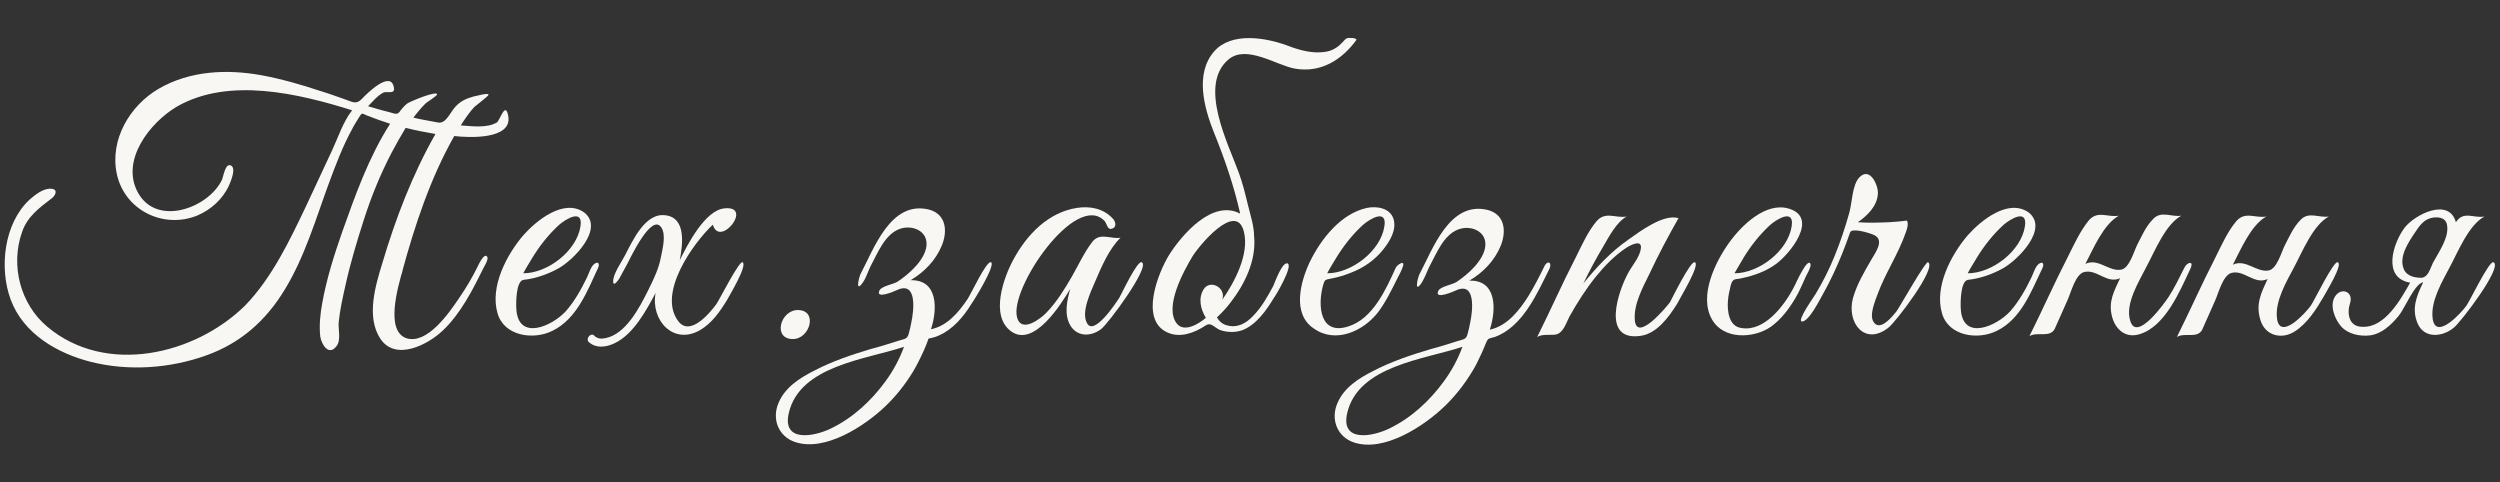 <?xml version="1.0" encoding="utf-8"?>
<!-- Generator: Adobe Illustrator 18.0.0, SVG Export Plug-In . SVG Version: 6.00 Build 0)  -->
<!DOCTYPE svg PUBLIC "-//W3C//DTD SVG 1.1//EN" "http://www.w3.org/Graphics/SVG/1.1/DTD/svg11.dtd">
<svg version="1.1" id="Layer_1" xmlns:x="http://ns.adobe.com/Extensibility/1.0/" xmlns:i="http://ns.adobe.com/AdobeIllustrator/10.0/" xmlns:graph="http://ns.adobe.com/Graphs/1.0/"
	 xmlns="http://www.w3.org/2000/svg" xmlns:xlink="http://www.w3.org/1999/xlink" x="0px" y="0px" viewBox="0 337 612 118"
	 enable-background="new 0 337 612 118" xml:space="preserve">
<rect x="0" y="337" width="612" height="118" fill="#333333" stroke="none"/>
<g>
	<path fill="#F8F7F3" d="M98.4,403.7c3.1-11.4,6.9-23,12.8-33.4c3.3,0.4,14.4,1,13.2-5c-0.7-3.6-2,1.2-2.8,1.7
		c-2.4,1.4-6.1,0.9-8.8,0.7c1-1.6,2.1-3.2,3.3-4.5c0.3-0.3,3.5-2.7,3.5-3c0-0.6-3.3,0.4-3.6,0.4c-1.8,0.5-3.2,1.1-4.5,2.5
		s-2.3,4.2-4.2,3.9c-2-0.4-4.1-0.7-6.1-1.2c0.9-1.2,1.9-2.4,3-3.5c0.3-0.3,2.8-1.8,2.8-2.2c0-1-6.8,1.8-7.4,2.3
		c-0.7,0.6-1.3,1.3-1.8,2c-0.7,0.9-1.7,0.2-2.7,0c-1.7-0.4-3.3-0.9-5-1.4c1.2-1.2,2.2-2.5,3.7-3.3c0.8-0.5,3.1,0.6,2.6-1.4
		c-0.8-4.1-6.6,1.6-7.7,2.8c-1.5,1.6-2.3,0.9-4.3,0.2c-2-0.7-3.9-1.4-5.9-2c-4.8-1.6-9.7-3-14.6-3.9c-8.4-1.5-17.4-1.1-25,3.3
		c-7.1,4.1-12.1,12.5-10.3,20.9c1.9,8.8,11.3,13.5,19.6,10.2c3.4-1.4,6.4-4.1,7.9-7.5c0.4-0.9,1.8-4.2,0.4-4.8
		c-1.4-0.6-1.8,2.8-2.2,3.6c-3.4,6.9-15.9,11.4-20.5,3.1c-4.4-7.9,2.9-17.2,9.5-21.1c12.7-7.3,29.8-3.2,42.9,0.9
		c-2.2,2.8-3.4,6.6-4.9,9.8c-2.1,4.5-4.2,9-6.3,13.5c-4,8.4-8.4,17.7-15,24.5C47.7,423.9,25.9,429,11.6,417
		c-6.6-5.5-9.1-15-6.2-23.2c1.3-3.8,4.2-5.9,7.2-8.2c0.9-0.6,1.8-2.3-0.1-2.4c-2-0.1-3.9,1.5-5.3,2.7c-6.3,5.9-7.4,16.8-4.6,24.4
		c3.1,8.4,11.4,13.2,19.7,15.3c9.2,2.3,19.3,1.6,28.2-1.6c8.4-3,14.6-8.5,19.2-16.1c4.9-8,7.6-17.3,10.8-26
		c1.7-4.6,3.4-9.1,5.7-13.3c0.5-1,1.1-1.9,1.7-2.9c0.8-1.3,0.7-0.9,2-0.4c1.8,0.7,3.7,1.4,5.6,2c-5.2,8.1-8.5,17.4-11.7,26.4
		c-2,5.7-3.8,11.4-4.9,17.4c-0.5,2.7-0.8,5.5-0.5,8.3c0.3,1.9,2.1,4.9,4,2.3c1.1-1.4,0.4-4,0.5-5.7c0.3-3.1,1-6.2,1.7-9.3
		c1.2-5.4,2.8-10.7,4.5-16c1.8-5.6,4-11,6.7-16.2c1.1-2.1,2.3-4.2,3.5-6.2c2.4,0.6,4.9,1.1,7.3,1.5c-5.6,9.8-9.8,20.8-13,31.6
		c-1.7,5.5-4,13.2-0.5,18.5c3.7,5.6,11.6,1.5,15.2-1.9c4.4-4.1,7.4-10,10-15.3c0.3-0.6,1.3-2.1,1-2.8c-0.7-1.2-2.1,1.8-2.2,2
		c-1.4,2.9-3,5.6-4.8,8.2c-2.3,3.4-7.7,11.3-12.8,9.7C94.2,418,97.5,407.1,98.4,403.7C98.9,401.9,98,405.5,98.4,403.7z"/>
	<path fill="#F8F7F3" d="M146.4,402.6c0.4-0.8,0.2-1.8-0.9-1c-0.9,0.7-1.3,2.3-1.8,3.3c-1.4,2.9-3,5.8-5.2,8.3
		c-3.4,3.7-11.6,7.3-12.1-0.5c-0.1-1.5-0.1-7,1.8-7.2c2.9-0.3,6-1.4,8.5-2.8c3.5-1.9,11.4-9.7,6.3-13.7c-5-3.5-11.7,2-14.9,5.6
		c-4.1,4.8-8.2,12.6-6.3,19.1c1.6,5.6,8.8,6.6,13.4,4.3C141.2,415.1,143.8,408.2,146.4,402.6C146.6,402.2,145.6,404.4,146.4,402.6z
		 M130.2,400.3c1.8-3,4-5.8,6.6-8.2c1.7-1.5,6-4.1,5.3,0.3c-0.9,6-8,11.5-14,11.5C128.7,402.7,129.5,401.5,130.2,400.3
		C131.1,398.6,129.2,401.9,130.2,400.3z"/>
	<path fill="#F8F7F3" d="M181.8,401.2c-0.8-0.5-5.6,9-6.4,10.2c-1.6,2.2-6.4,8-9.3,4.3c-5.3-6.8,3.6-19.2,8.4-23.7
		c1.7,5.8,10-4.7,2.9-4c-4.8,0.4-9.1,8.9-11,12.7c0.7-3.6,1.7-10.4-3.5-11c-5-0.7-8.1,6.4-9.9,9.8c-0.8,1.6-3,4.6-2.9,6.5
		c0.1,1.3,1.3-0.5,1.5-0.8c0.6-1.2,1.3-2.3,1.9-3.5c0.7-1.3,6-12.7,8.4-9c1.2,1.8,0.3,5.2-0.1,7.2c-0.5,2.8-1.8,5.5-3.1,8.1
		c-2.1,4.2-5.5,10.9-10.6,11.8c-0.9,0.2-1.9,0.1-2.6-0.6c-0.7-0.9-2.1,0.5-1.5,1.4c1.8,1.8,4.5,1.4,6.5,0.4c4.6-2.2,7.7-8,10-12.3
		c-1.3,6.7,4.4,12.9,10.9,9.1c2.9-1.7,4.9-4.6,6.6-7.4C178.7,409.1,183,402,181.8,401.2C181.4,401,182.1,401.5,181.8,401.2z"/>
	<path fill="#F8F7F3" d="M194.1,420c4.2,0,6.2-7.1,1.2-7.1C191,412.9,189.1,420,194.1,420z"/>
	<path fill="#F8F7F3" d="M242.6,401.2c-1.1-0.5-5,8-5.8,9.1c-2.1,3.1-4.9,6.5-8.9,7.3c1.6-4.8,1.8-12.2-5-12c3.4-2,6.2-4.9,7.7-8.6
		c1.4-3.5,1-7.6-3.2-8.7c-9.4-2.3-13.5,9.7-16.8,15.9c-0.2,0.4-1.2,4.1,0.2,2.5c1.1-1.2,1.6-3.1,2.3-4.5c1.7-3.1,3.4-7.7,7-9.1
		c3-1.2,7.1,0.3,6.7,4.1c-0.4,3.5-4.3,6.9-7,8.7c-1,0.7-4,1.1-4.5,2.2c-1.1,2.3,3.9,0.1,4.3-0.1c5-2.3,4.1,5.1,3.5,7.9
		c-0.2,1-0.4,2-0.7,3c-0.4,1.2-1.2,1.1-2.4,1.5c-2.2,0.7-4.4,1.4-6.7,2c-4.7,1.4-9.5,3-13.9,5.3c-3.6,1.8-7.2,4.1-8.8,7.9
		c-1.7,3.9-0.1,8.2,4,9.6c7.4,2.5,17.2-4,22.2-8.8c2.6-2.5,4.8-5.3,6.7-8.4c1-1.7,1.9-3.5,2.7-5.3c0.4-0.9,0.8-1.9,1.1-2.8
		c0.9-0.2,1.8-0.4,2.6-0.8c3.4-1.5,6-4.6,7.9-7.7C238.6,410.3,243.8,401.8,242.6,401.2C242.2,401,243,401.4,242.6,401.2z
		 M216.8,430.3c-3.5,4.8-8,9-13.4,11.6c-4.1,2-12,3.5-10.3-3.8c2.7-11.6,18.9-13.1,28.2-16.2C220.2,424.9,218.7,427.7,216.8,430.3
		C215,432.8,218.7,427.8,216.8,430.3z"/>
	<path fill="#F8F7F3" d="M279.5,401.2c-1.1-0.5-4.9,7.7-5.5,8.7c-0.7,1.1-6.2,9.5-7.9,6.2c-1.5-2.7,0.9-7.6,2-10.2
		c1.5-3.5,3.4-8,6.2-10.7c-2.4,0.4-5-1.4-6.9,1c-2,2.6-3.4,5.7-5,8.5c-1.8,3.1-3.7,6.2-6.2,8.8c-1.4,1.5-6.1,5.1-7.2,1.3
		c-2.1-7,14.4-31.1,21.4-23.7c0.6,0.7,0.7,2.2,1.7,1.9c1.4-0.3,1-1.8,0.3-2.5c-2.3-2.5-5.6-3.1-8.8-2.6c-7,1.1-12.2,6.5-15.5,12.6
		c-2.4,4.4-5.8,13.8-0.6,17.6c5.6,4.1,12.3-6.7,14.5-10.4c-0.8,2.8-1.6,6.4,0.1,9.1c1.7,2.7,5,2.6,7.4,0.8
		C271.2,416.4,281.7,402.2,279.5,401.2C279.1,401,279.9,401.4,279.5,401.2z"/>
	<path fill="#F8F7F3" d="M315.2,401.5c-1.3-0.5-3.1,4.6-3.5,5.5c-1.4,2.6-2.9,5.3-5,7.4c-1.7,1.8-3.9,3-6.5,2.2
		c-1-0.3-1.8-1-2.3-1.9c1.2-1.1,2.3-2.3,3.3-3.6c3.5-4.5,6.4-10.4,5.8-16.3c0-2.5-1-5.5-1.6-8c-0.6-2.5-1.2-4.9-2.1-7.4
		c-2.6-7.2-10.1-21.6-2.5-27.9c4.4-3.6,11.7,1.5,16.2,2.3c6.3,1.1,11.5-2.1,15.1-7.1c-0.3-0.3-0.7-0.4-1.2-0.4
		c-1.3-0.1-1.4,0.1-2.2,1c-1,1.1-2.3,2-3.8,2.3c-3.3,0.7-6.8-0.3-9.9-1.5c-5.2-1.9-13.5-3.3-17.7,1.4c-4.9,5.5-2.5,14-0.1,20
		c2.6,6.4,4.9,13.1,6.4,19.8c-6.8-3.6-14.3,5.2-17.4,10.1c-2.7,4.4-7.3,15.9-0.4,19c3.1,1.4,6.6,0.1,9.3-1.7c1.5-1,2.2,0.7,3.9,1.2
		c1.7,0.5,3.6,0.5,5.2-0.1c3.3-1.3,5.8-4.8,7.6-7.8C312.5,409.1,316.6,402,315.2,401.5C314.7,401.3,315.7,401.6,315.2,401.5z
		 M294.6,407.9c-1.3,2.2-0.7,4.8,0.6,6.9c-1.6,1.4-5.4,3.8-7.2,1.3c-3-4.1,1.8-12.8,3.9-16.3c1.5-2.5,10.7-13.7,12.6-6.1
		c1.4,5.5-2.3,12.4-5.3,16.7C300.3,407.5,296.2,405.2,294.6,407.9C294.2,408.7,295.1,407.2,294.6,407.9z"/>
	<path fill="#F8F7F3" d="M337.3,413.5c1.9-2.5,3.3-5.4,4.7-8.2c0.5-1,1.2-2.2,1.5-3.3c0.3-1.4-1.5-0.1-1.8,0.5
		c-2.4,5.3-5.6,12.5-11.6,14.4c-7,2.3-7.6-5.1-6.2-10.1c0.4-1.4,0.5-1.3,1.9-1.6c1.7-0.3,3.3-0.8,4.8-1.4c3.2-1.2,5.9-3.1,8-5.7
		c1.6-2,3.4-4.9,2.5-7.6c-0.9-2.6-4.1-3.1-6.5-2.6c-6.4,1.4-11.3,7.7-14,13.3c-2.2,4.7-4.4,12.6,1,16.2
		C326.9,421.2,333.7,418.1,337.3,413.5C338.5,411.9,336,415.2,337.3,413.5z M327,400.3c1.8-3,4-5.8,6.6-8.2c1.7-1.5,6-4.1,5.3,0.3
		c-0.9,6-8,11.5-14,11.5C325.5,402.7,326.3,401.5,327,400.3C327.9,398.6,326,401.9,327,400.3z"/>
	<path fill="#F8F7F3" d="M379.3,402.8c0.7-1.5-0.4-2.2-1.2-0.7c-1.2,2.5-2.5,5-3.9,7.3c-2.2,3.5-5.2,7.4-9.5,8.3
		c1.6-4.8,1.8-12.2-5-12c3.4-2,6.2-4.9,7.7-8.6c1.4-3.5,1-7.6-3.2-8.7c-9.4-2.3-13.5,9.7-16.8,15.9c-0.2,0.4-1.2,4.1,0.2,2.5
		c1-1.2,1.6-3.1,2.3-4.5c1.7-3.1,3.4-7.7,7-9.1c3-1.2,7.1,0.3,6.7,4.1c-0.4,3.5-4.3,6.9-7,8.7c-1,0.7-4,1.1-4.5,2.2
		c-1.1,2.3,3.9,0.1,4.3-0.1c5-2.3,4.1,5.1,3.5,7.9c-0.2,1-0.4,2-0.7,3c-0.4,1.2-1.2,1.1-2.4,1.5c-2.2,0.7-4.4,1.4-6.7,2
		c-4.7,1.4-9.5,3-13.9,5.3c-3.6,1.8-7.2,4.1-8.8,7.9c-1.7,3.9-0.1,8.2,4,9.6c7.4,2.5,17.2-4,22.2-8.8c2.6-2.5,4.8-5.3,6.7-8.4
		c0.9-1.4,1.6-2.9,2.3-4.4c0.4-0.9,0.8-1.8,1.2-2.8c0.5-1.3,0.9-1,2.1-1.4C372.8,417,376.3,408.8,379.3,402.8
		C379.7,401.9,378.3,404.8,379.3,402.8z M353.5,430.3c-3.5,4.8-8,9-13.4,11.6c-4.1,2-12,3.5-10.3-3.8c2.7-11.6,18.9-13.1,28.2-16.2
		C356.9,424.9,355.4,427.7,353.5,430.3C351.7,432.8,355.4,427.8,353.5,430.3z"/>
	<path fill="#F8F7F3" d="M414.9,401.2c-1-0.5-5.5,8.7-6.1,9.8c-0.8,1.1-8.2,10-8.6,4.3c-0.3-3.9,2-8,3.6-11.3
		c2.2-4.7,4.6-9.2,7.1-13.6c-3.7-1.1-9.5,3.3-12.2,5.2c-4.3,3-7.8,6.7-11.1,10.8c1.5-3.1,3.1-6.1,4.9-9.1c1.4-2.4,3.2-5.9,5.7-7.3
		c-2.7,0.5-5.2-1.4-7.4,1.2c-2.1,2.5-3.6,5.9-5.1,8.9c-3.3,6.4-6.2,13-9.4,19.4c1.3-0.8,3.1-0.4,4.5-0.6c1.9-0.3,2.6-2.9,3.4-4.4
		c1.9-3.4,4-6.7,6.4-9.7c2.2-2.7,4.7-5.3,7.6-7.2c0.8-0.5,3.7-2.1,3.5,0.1c-0.2,2.1-2,4.1-3,5.9c-2.5,4.4-6.9,17.1,3,15.6
		c4-0.6,6.9-4.7,8.9-7.9C411.1,410.2,416.3,401.8,414.9,401.2C414.5,401,415.3,401.4,414.9,401.2z"/>
	<path fill="#F8F7F3" d="M443.2,401.6c-0.7-1.7-3.6,4.8-3.8,5.2c-1.4,2.8-3.3,5.6-5.6,7.7c-2,1.8-4.6,3.3-7.5,2.8
		c-3.1-0.4-3.5-4.2-3.3-6.7c0.1-1.3,0.4-2.6,0.7-3.8c0.5-1.8,1.1-1.3,2.7-1.7c2.9-0.6,6-1.7,8.4-3.5c3.3-2.4,10.5-11.2,3.2-13.5
		c-5.7-1.8-11.7,4.1-14.7,8.3c-3.4,4.7-7.5,13.1-4.2,18.8c2.8,5,10.2,4.7,14.4,1.8c2.5-1.8,4.4-4.3,6-7c0.9-1.5,1.6-3.2,2.3-4.7
		C442,404.6,443.5,402.4,443.2,401.6C443.1,401.4,443.3,401.8,443.2,401.6z M426.7,400.3c1.8-3,4-5.8,6.6-8.2c1.7-1.5,6-4.1,5.3,0.3
		c-0.9,6-8,11.5-14,11.5C425.3,402.7,426,401.5,426.7,400.3C427.7,398.6,425.8,401.9,426.7,400.3z"/>
	<path fill="#F8F7F3" d="M472,401.2c-0.6-0.4-6.9,10.9-7.8,12.1c-0.9,1.1-3.9,4.9-5.5,2.6c-1.2-1.7,0.3-5.1,0.9-6.8
		c1.9-5.2,5.1-9.9,6.9-15.1c0.3-0.8,0.8-2.2,0.3-3c-1.4,0.2-2.8,0.3-4.3,0.4c-2.6,0.1-5.2,0.2-7.7,0c2.3-1.6,4.7-3.9,4.9-6.9
		c0.2-2-1.9-6.8-4.5-4.1c-1.8,1.8-1.8,6.3-2.5,8.7c-1,3.6-2.2,7.2-3.6,10.6c-1.3,3.2-2.8,6.2-4.6,9.2c-0.4,0.7-4.7,6.7-3.4,6.8
		c1.7,0.1,4.4-5.4,5.1-6.6c1.8-3.2,3.4-6.6,4.8-10.1c0.7-1.7,1.3-3.4,1.9-5.1c0.4-1.2,4.7,0.1,5.8,0.6c2.7,1.2,0.5,4.2-0.5,5.9
		c-1.8,3.1-3.6,6.1-4.6,9.6c-1.6,6,2.9,11.8,8.7,7.2C464.1,415.8,474.2,402.6,472,401.2C471.7,401,472.4,401.5,472,401.2z"/>
	<path fill="#F8F7F3" d="M500,402.6c0.4-0.8,0.2-1.8-0.9-1c-0.9,0.7-1.3,2.3-1.8,3.3c-1.4,2.9-3,5.8-5.2,8.3
		c-3.4,3.7-11.6,7.3-12.1-0.5c-0.1-1.5-0.1-7,1.8-7.2c2.9-0.3,6-1.4,8.5-2.8c3.5-1.9,11.4-9.7,6.3-13.7c-5-3.5-11.7,2-14.9,5.6
		c-4.1,4.8-8.2,12.6-6.3,19.1c1.6,5.6,8.8,6.6,13.4,4.3C494.8,415.1,497.3,408.2,500,402.6C500.2,402.2,499.2,404.4,500,402.6z
		 M483.8,400.3c1.8-3,4-5.8,6.6-8.2c1.7-1.5,6-4.1,5.3,0.3c-0.9,6-8,11.5-14,11.5C482.3,402.7,483.1,401.5,483.8,400.3
		C484.7,398.6,482.8,401.9,483.8,400.3z"/>
	<path fill="#F8F7F3" d="M536.2,402.8c1-2.1-0.8-1.7-1.5-0.2c-1.2,2.4-2.4,4.9-3.9,7.2c-0.8,1.2-7.7,11-9.3,5.8
		c-1.4-4.2,2.2-9.8,4-13.4c2-3.7,4.6-10.3,8.5-12.4c-2.4,0.4-4.9-1.3-6.9,0.8c-1.8,1.8-2.8,4.2-3.9,6.3c-0.8,1.6-1.9,5.7-3.9,6.1
		c-3,0.6-5.6-2.9-8.8-1.4c1.9-3.6,4.4-9.7,8.2-11.8c-2.7,0.5-5.2-1.4-7.4,1.2c-2.1,2.6-3.6,5.9-5.1,8.9c-3.3,6.4-6.2,13-9.4,19.4
		c1.9-1.2,5,0.5,6.2-1.8c1.1-2.4,2.1-4.8,3.2-7.2c0.8-1.8,1.9-6.2,4-6.7c3.1-0.8,5.6,3,8.8,1.5c-1.5,3.2-2.9,5.7-2,9.3
		c0.8,3.2,3.3,5.5,6.8,4.4C530.1,416.9,533.7,408.1,536.2,402.8C536.6,401.9,535.6,404.1,536.2,402.8z"/>
	<path fill="#F8F7F3" d="M572.3,401.2c-1-0.5-5.8,9.5-6.6,10.6c-1.1,1.6-7.6,8.8-8.3,3.1c-0.5-4.2,2.3-8.9,4.2-12.5
		c2-3.7,4.6-10.3,8.5-12.4c-2.4,0.4-4.9-1.3-6.9,0.8c-1.8,1.8-2.8,4.2-3.9,6.3c-0.8,1.6-1.9,5.7-3.9,6.1c-3,0.6-5.6-2.9-8.8-1.4
		c1.9-3.6,4.4-9.7,8.2-11.8c-2.7,0.5-5.2-1.4-7.4,1.2c-2.1,2.5-3.6,5.9-5.1,8.9c-3.3,6.4-6.2,13-9.4,19.4c1.9-1.2,5,0.5,6.2-1.8
		c1.1-2.4,2.1-4.8,3.2-7.2c0.8-1.8,1.9-6.2,4-6.7c3.1-0.8,5.6,3,8.8,1.5c-1.6,3.5-3,6.2-1.7,10.2c1.2,3.7,5.2,4.7,8.4,2.6
		c3.1-2,5.3-5.5,7.1-8.6C569.4,408.5,573.6,401.8,572.3,401.2C571.9,401,572.7,401.4,572.3,401.2z"/>
	<path fill="#F8F7F3" d="M610.4,401.2c-1-0.5-5.8,9.5-6.6,10.6c-1.1,1.6-7.6,8.8-8.3,3.1c-0.5-4.2,2.3-8.9,4.2-12.5
		c2-3.7,4.6-10.3,8.5-12.4c-2.7,0.5-5.1-1.5-7,1.4c-1.7-6.2-10.2-1.8-12.6,1.4c-2.8,3.8-5.5,12.2,1.4,13.4
		c-2.3,4.1-6.2,11.1-11.7,10.8c-3.4,0-3.8-3.4-3-5.8c0.9-2.8-2.2-4-3.7-1.6c-1.4,2.2,0,5.6,1.5,7.3c1.7,1.9,4.6,2.5,7.1,2.2
		c2.9-0.4,5.2-2.6,7-4.8c1.5-1.8,3.9-7.9,6-8.2c-1.6,3.3-2.9,6.4-1.4,10c1.6,3.9,6.2,3.4,8.9,1.1C602.3,416,612.8,402.3,610.4,401.2
		C610,401,610.8,401.4,610.4,401.2z M588.5,403c-1.4-3.1,1.1-6.7,2.7-9.1c1-1.5,2-3,3.8-3.5c1.5-0.4,3.6-0.3,4,1.5
		c0.7,3.1-2,6.8-3.4,9.4c-0.7,1.4-1.1,3.5-2.8,3.7C591.3,405,589.3,404.7,588.5,403C588.2,402.3,588.8,403.7,588.5,403z"/>
</g>
</svg>
